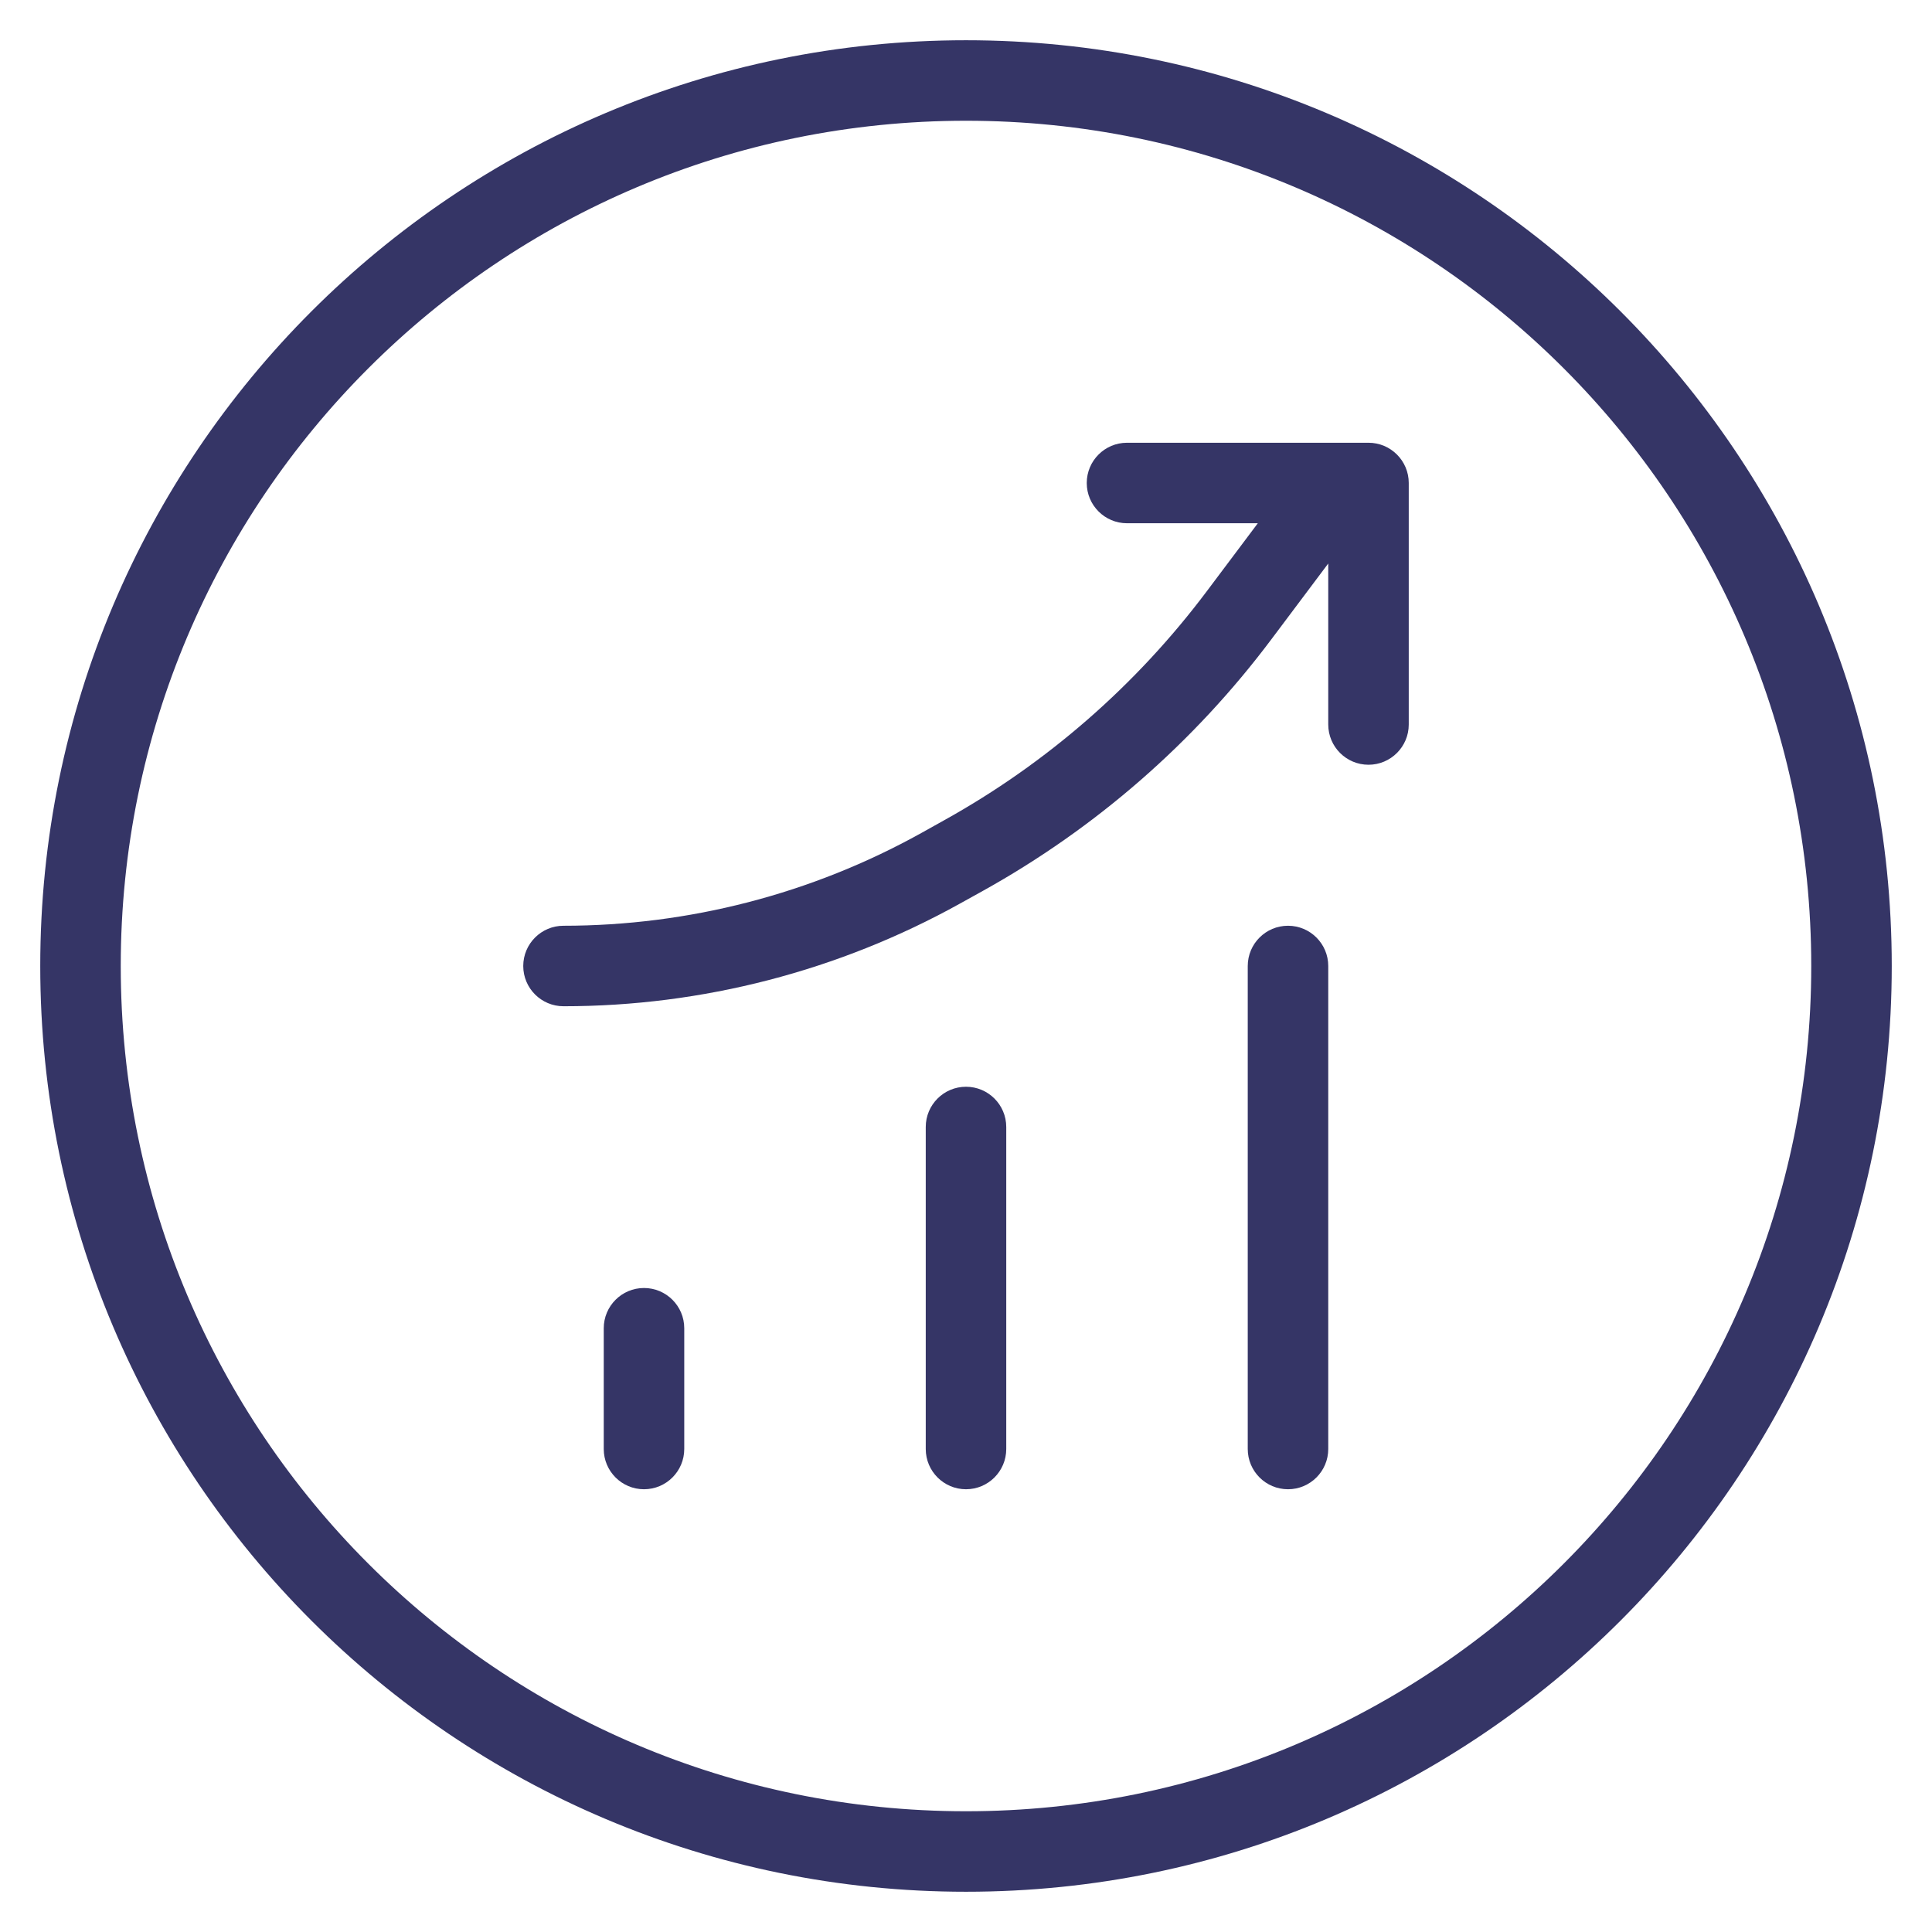 <svg width="24" height="24" viewBox="0 0 24 24" fill="none" xmlns="http://www.w3.org/2000/svg">
<g clip-path="url(#clip0_9001_272575)">
<path d="M7.5 18C7.5 18.276 7.724 18.5 8 18.5C8.276 18.5 8.5 18.276 8.5 18L8.5 16.5C8.5 16.224 8.276 16 8 16C7.724 16 7.5 16.224 7.5 16.5L7.5 18Z" fill="#353566"/>
<path d="M11.5 14C11.5 13.724 11.724 13.5 12 13.5C12.276 13.5 12.5 13.724 12.5 14V18C12.5 18.276 12.276 18.5 12 18.5C11.724 18.5 11.5 18.276 11.5 18V14Z" fill="#353566"/>
<path d="M15.5 18C15.5 18.276 15.724 18.5 16 18.5C16.276 18.5 16.5 18.276 16.5 18V12C16.5 11.724 16.276 11.5 16 11.5C15.724 11.5 15.5 11.724 15.5 12V18Z" fill="#353566"/>
<path d="M15.625 6.5L14.994 7.341C14.117 8.51 13.004 9.482 11.726 10.191L11.443 10.349C10.084 11.104 8.555 11.5 7 11.5C6.724 11.5 6.5 11.724 6.5 12C6.5 12.276 6.724 12.5 7 12.5C8.725 12.5 10.421 12.06 11.928 11.223L12.211 11.066C13.612 10.287 14.833 9.223 15.794 7.941L16.5 7V9C16.5 9.276 16.724 9.5 17 9.5C17.276 9.5 17.5 9.276 17.5 9V6C17.5 5.724 17.276 5.5 17 5.5H14C13.724 5.5 13.5 5.724 13.5 6C13.5 6.276 13.724 6.5 14 6.5H15.625Z" fill="#353566"/>
<path fill-rule="evenodd" clip-rule="evenodd" d="M12 0.5C5.649 0.5 0.5 5.649 0.5 12C0.5 18.351 5.649 23.5 12 23.5C18.351 23.5 23.5 18.351 23.5 12C23.5 5.649 18.351 0.5 12 0.5ZM1.5 12C1.5 6.201 6.201 1.5 12 1.5C17.799 1.5 22.5 6.201 22.5 12C22.5 17.799 17.799 22.5 12 22.5C6.201 22.5 1.5 17.799 1.5 12Z" fill="#353566"/>
</g>
<defs>
<clipPath id="clip0_9001_272575">
<rect width="24" height="24" fill="white"/>
</clipPath>
</defs>
</svg>
